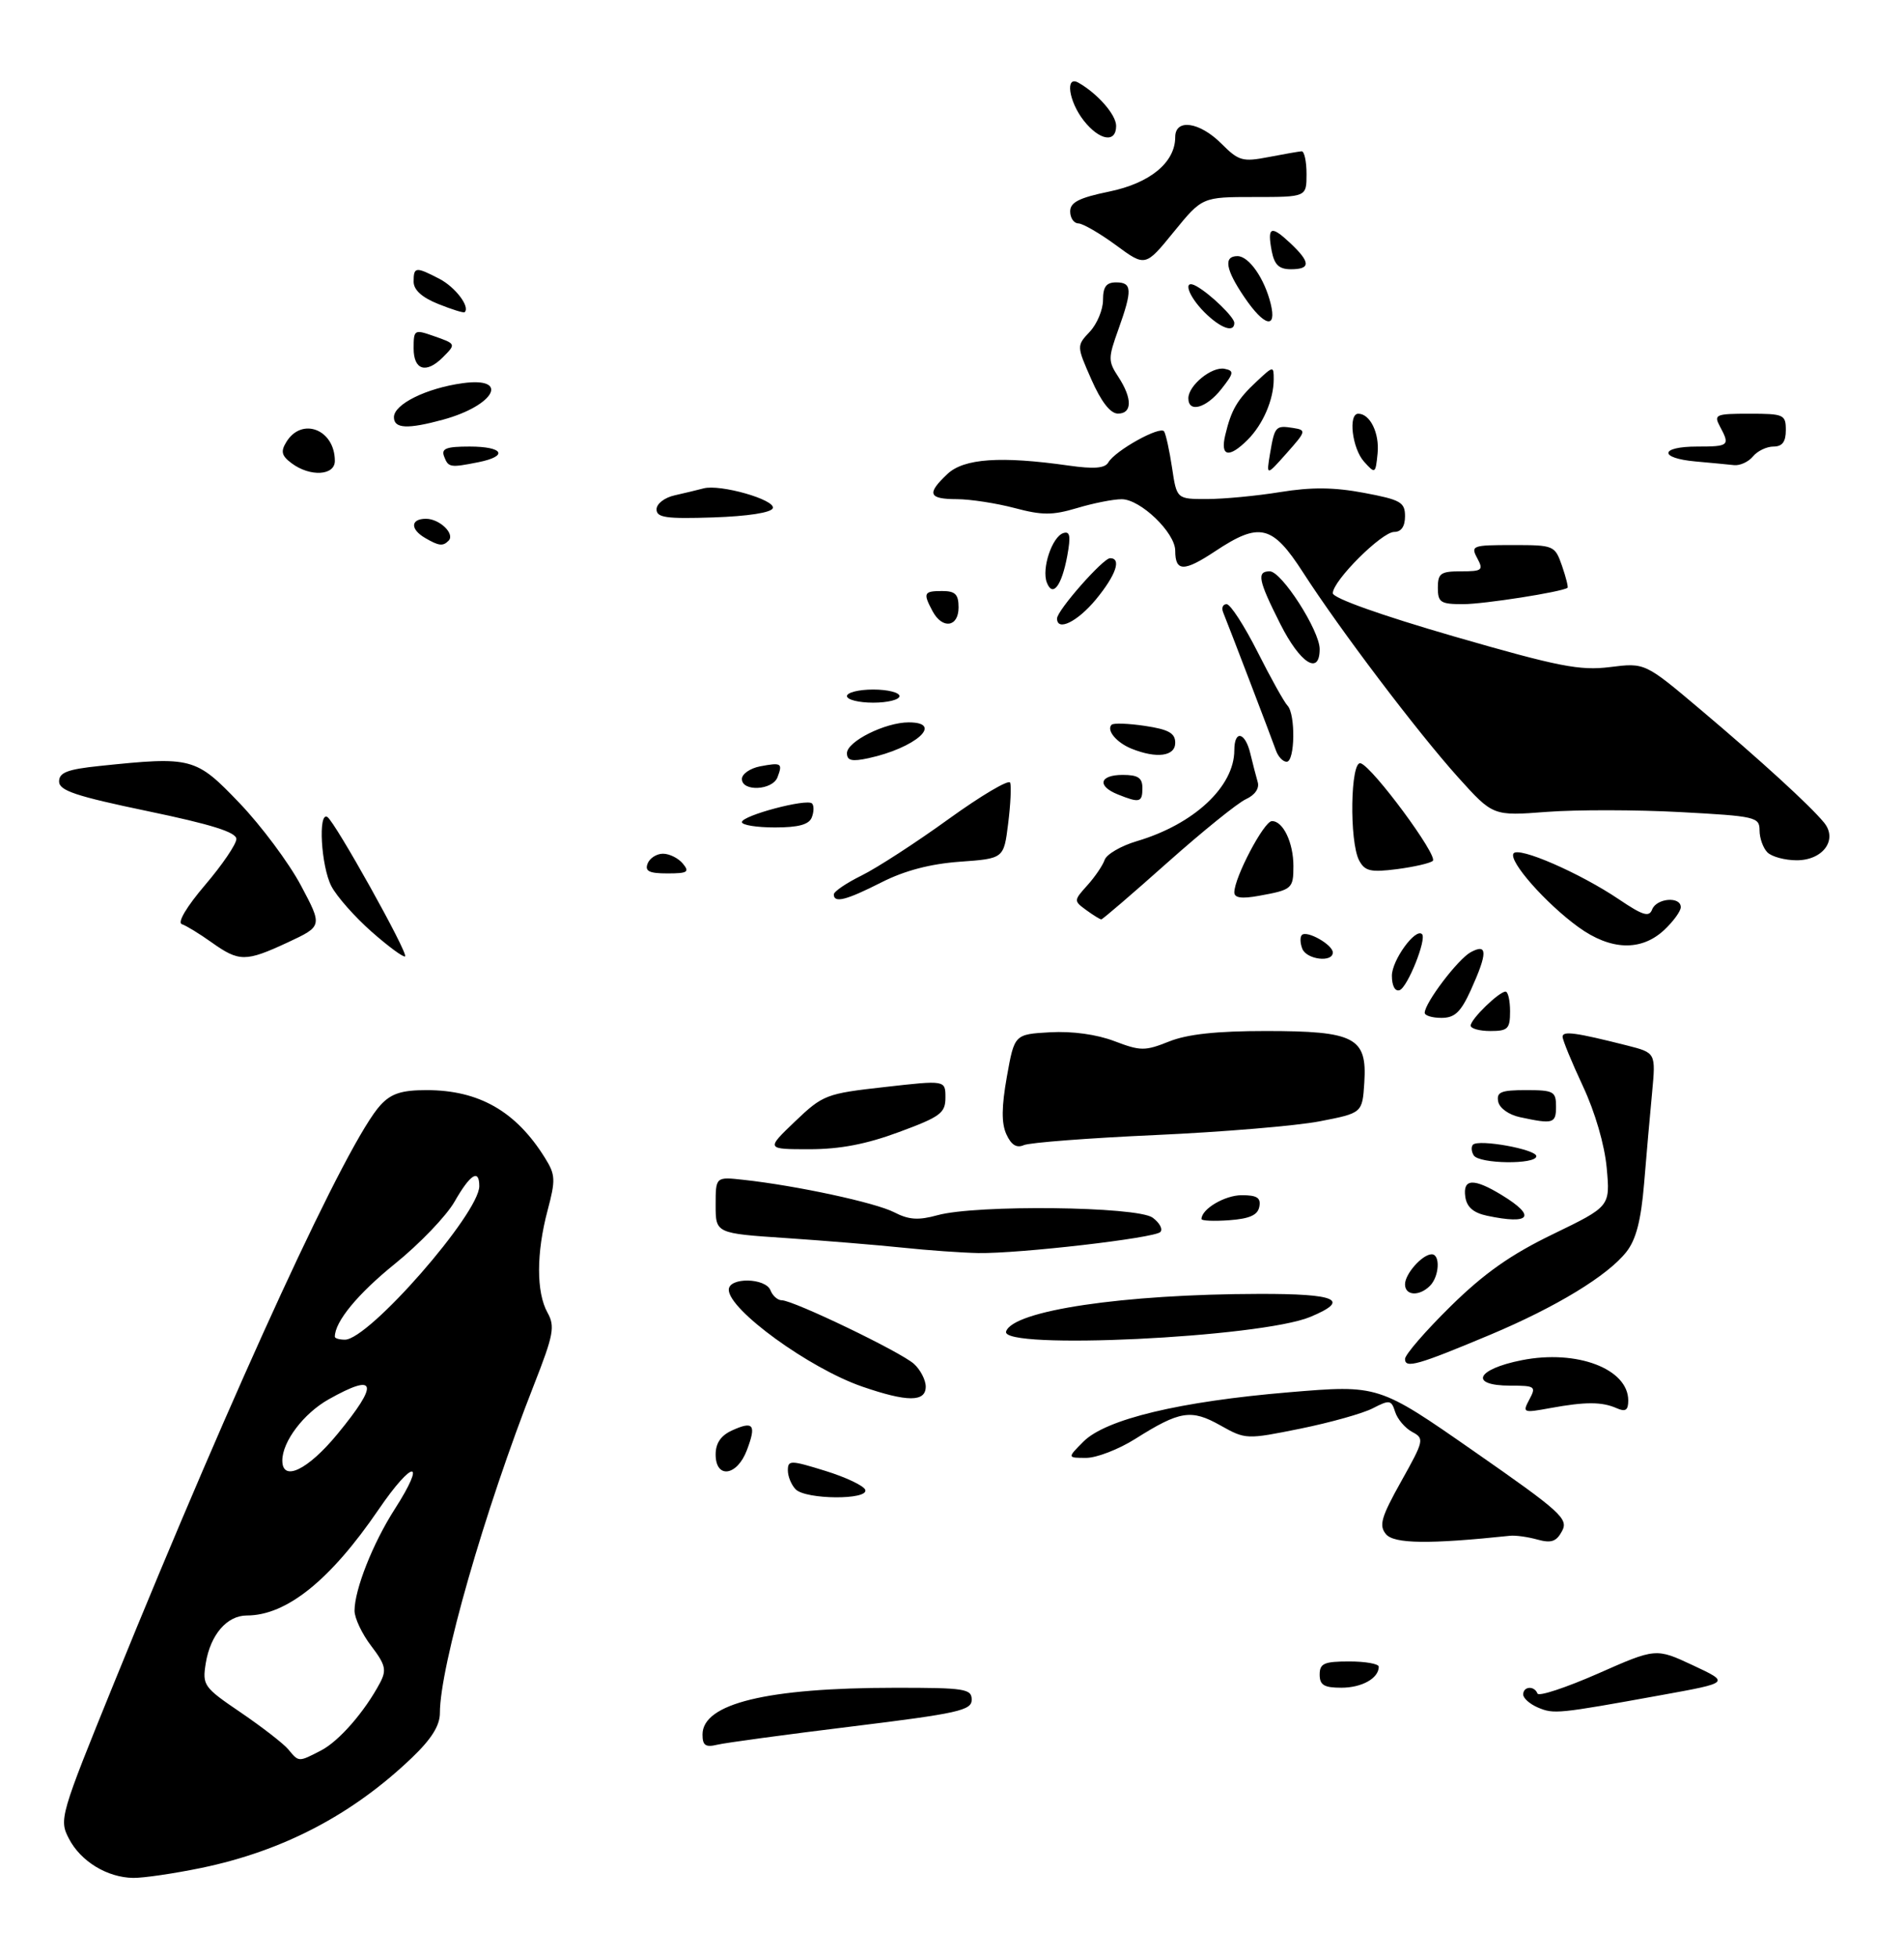 <?xml version="1.0" encoding="UTF-8" standalone="no"?>
<!DOCTYPE svg PUBLIC "-//W3C//DTD SVG 1.1//EN" "http://www.w3.org/Graphics/SVG/1.1/DTD/svg11.dtd" >
<svg xmlns="http://www.w3.org/2000/svg" xmlns:xlink="http://www.w3.org/1999/xlink" version="1.1" viewBox="0 0 290 298">
 <g >
 <path fill="currentColor"
d=" M 30.66 284.44 C 43.11 281.86 53.67 276.34 62.75 267.65 C 65.72 264.81 67.00 262.76 67.00 260.86 C 67.00 253.75 73.78 230.09 81.34 210.85 C 84.32 203.25 84.56 201.98 83.39 199.88 C 81.67 196.79 81.68 190.80 83.40 184.33 C 84.64 179.66 84.61 178.89 83.01 176.33 C 78.60 169.23 72.96 166.00 64.97 166.00 C 61.18 166.00 59.60 166.51 57.98 168.25 C 52.98 173.62 36.10 210.21 17.38 256.25 C 9.15 276.49 8.98 277.07 10.49 279.97 C 12.28 283.44 16.32 285.90 20.29 285.96 C 21.83 285.98 26.49 285.30 30.66 284.44 Z  M 107.00 264.13 C 107.00 259.41 116.80 257.02 136.25 257.01 C 146.97 257.00 148.00 257.16 148.00 258.83 C 148.00 260.45 145.95 260.91 129.75 262.90 C 119.71 264.13 110.49 265.38 109.25 265.68 C 107.46 266.11 107.00 265.79 107.00 264.13 Z  M 234.25 260.02 C 233.01 259.49 232.00 258.60 232.00 258.03 C 232.00 256.77 233.70 256.66 234.17 257.88 C 234.35 258.37 238.48 257.00 243.36 254.86 C 252.21 250.95 252.21 250.95 257.86 253.59 C 263.50 256.23 263.50 256.23 253.00 258.13 C 237.22 260.99 236.68 261.04 234.25 260.02 Z  M 201.00 255.00 C 201.00 253.30 201.67 253.00 205.50 253.00 C 207.97 253.00 210.00 253.36 210.00 253.80 C 210.00 255.56 207.43 257.00 204.30 257.00 C 201.67 257.00 201.00 256.60 201.00 255.00 Z  M 211.10 233.62 C 210.00 232.30 210.36 231.04 213.42 225.57 C 216.90 219.35 216.97 219.05 215.09 218.05 C 214.02 217.47 212.85 216.11 212.50 215.01 C 211.92 213.17 211.65 213.13 209.11 214.44 C 207.60 215.23 202.62 216.62 198.06 217.55 C 189.84 219.21 189.72 219.21 185.87 217.05 C 181.43 214.55 179.71 214.82 172.91 219.11 C 170.39 220.70 167.02 222.00 165.44 222.00 C 162.55 222.00 162.55 222.00 165.02 219.52 C 168.44 216.10 179.68 213.41 196.33 212.01 C 209.96 210.87 209.96 210.87 224.49 220.99 C 237.75 230.22 238.92 231.28 237.92 233.14 C 237.06 234.75 236.28 235.02 234.17 234.44 C 232.70 234.03 230.82 233.77 230.00 233.86 C 217.68 235.16 212.32 235.09 211.10 233.62 Z  M 121.20 226.80 C 120.54 226.14 120.00 224.84 120.00 223.91 C 120.00 222.33 120.38 222.33 125.71 223.98 C 128.85 224.95 131.59 226.26 131.79 226.87 C 132.31 228.43 122.76 228.36 121.20 226.80 Z  M 109.00 221.48 C 109.00 219.76 109.80 218.59 111.50 217.82 C 114.77 216.33 115.23 216.94 113.76 220.82 C 112.27 224.78 109.00 225.24 109.00 221.48 Z  M 232.94 213.10 C 234.00 211.13 233.83 211.00 230.04 211.00 C 223.69 211.00 224.84 208.49 231.81 207.12 C 240.17 205.47 248.00 208.44 248.00 213.26 C 248.00 214.75 247.58 215.03 246.25 214.44 C 243.98 213.44 241.50 213.44 236.16 214.41 C 231.96 215.18 231.86 215.14 232.94 213.10 Z  M 131.31 211.14 C 123.27 208.36 111.00 199.46 111.00 196.40 C 111.00 194.47 116.62 194.56 117.36 196.50 C 117.68 197.32 118.45 198.00 119.07 198.00 C 120.84 198.00 137.20 205.87 139.21 207.69 C 140.19 208.58 141.00 210.14 141.00 211.15 C 141.00 213.52 138.18 213.51 131.31 211.14 Z  M 214.00 206.94 C 214.00 206.28 217.12 202.68 220.93 198.93 C 226.07 193.88 230.10 191.04 236.56 187.92 C 245.25 183.71 245.25 183.71 244.72 177.86 C 244.40 174.35 242.95 169.35 241.09 165.39 C 239.39 161.75 238.00 158.37 238.00 157.87 C 238.00 156.95 239.98 157.22 247.85 159.21 C 252.20 160.32 252.20 160.32 251.63 166.41 C 251.31 169.76 250.76 175.99 250.41 180.27 C 249.94 185.86 249.19 188.76 247.72 190.63 C 244.87 194.26 237.02 199.03 227.00 203.24 C 215.94 207.88 214.00 208.43 214.00 206.94 Z  M 153.24 202.75 C 154.29 199.57 171.08 197.07 191.75 197.03 C 203.63 197.00 205.76 197.95 199.58 200.53 C 192.02 203.69 152.31 205.59 153.24 202.75 Z  M 214.00 195.57 C 214.00 193.97 216.65 191.00 218.07 191.00 C 219.41 191.00 219.22 194.38 217.80 195.80 C 216.16 197.44 214.00 197.31 214.00 195.57 Z  M 137.50 189.99 C 133.65 189.59 125.66 188.93 119.75 188.53 C 109.00 187.81 109.00 187.81 109.00 183.50 C 109.00 179.19 109.00 179.19 113.25 179.66 C 121.37 180.55 133.37 183.14 136.21 184.61 C 138.42 185.75 139.88 185.85 142.78 185.05 C 148.64 183.42 173.20 183.70 175.56 185.42 C 176.62 186.20 177.15 187.18 176.73 187.61 C 175.79 188.54 155.25 190.91 149.00 190.81 C 146.53 190.76 141.35 190.40 137.50 189.99 Z  M 183.00 185.63 C 183.00 184.10 186.56 182.00 189.14 182.00 C 191.46 182.00 192.07 182.40 191.81 183.75 C 191.57 185.03 190.34 185.58 187.24 185.81 C 184.91 185.98 183.00 185.90 183.00 185.63 Z  M 226.50 185.13 C 224.40 184.68 223.40 183.81 223.18 182.24 C 222.78 179.45 224.46 179.37 228.75 181.99 C 234.06 185.23 233.12 186.53 226.50 185.13 Z  M 224.46 175.93 C 224.10 175.35 224.05 174.62 224.35 174.31 C 225.23 173.43 234.00 175.02 234.00 176.06 C 234.00 177.36 225.27 177.25 224.46 175.93 Z  M 121.08 170.78 C 125.35 166.71 125.81 166.53 134.75 165.53 C 144.00 164.48 144.00 164.48 144.00 167.13 C 144.00 169.49 143.25 170.05 136.94 172.38 C 131.96 174.23 127.94 175.00 123.28 175.00 C 116.67 175.00 116.67 175.00 121.08 170.78 Z  M 153.28 172.72 C 152.52 171.04 152.54 168.55 153.36 163.94 C 154.51 157.50 154.51 157.50 159.95 157.19 C 163.31 157.00 167.06 157.52 169.73 158.54 C 173.72 160.06 174.39 160.06 178.05 158.60 C 180.84 157.48 185.28 157.00 192.80 157.00 C 206.37 157.00 208.24 157.98 207.80 164.84 C 207.50 169.49 207.50 169.49 201.00 170.75 C 197.43 171.44 186.18 172.38 176.00 172.84 C 165.82 173.30 156.79 173.99 155.93 174.38 C 154.84 174.86 154.02 174.35 153.28 172.72 Z  M 231.51 170.12 C 229.81 169.76 228.38 168.74 228.19 167.74 C 227.91 166.29 228.62 166.00 232.43 166.00 C 236.64 166.00 237.00 166.20 237.00 168.50 C 237.00 171.09 236.58 171.21 231.51 170.12 Z  M 224.00 156.17 C 224.00 155.20 228.32 151.00 229.31 151.00 C 229.69 151.00 230.00 152.35 230.00 154.00 C 230.00 156.67 229.67 157.00 227.00 157.00 C 225.35 157.00 224.00 156.63 224.00 156.17 Z  M 217.00 154.23 C 217.00 152.72 222.08 146.03 224.02 144.99 C 226.59 143.61 226.59 145.09 224.03 150.75 C 222.49 154.13 221.58 155.00 219.55 155.00 C 218.15 155.00 217.00 154.65 217.00 154.23 Z  M 212.00 148.58 C 212.00 146.22 215.60 141.26 216.59 142.25 C 217.33 143.00 214.38 150.37 213.17 150.78 C 212.48 151.01 212.00 150.11 212.00 148.58 Z  M 32.20 143.48 C 30.39 142.19 28.36 140.95 27.70 140.73 C 26.98 140.49 28.41 138.08 31.25 134.75 C 33.86 131.69 36.00 128.54 36.00 127.76 C 36.00 126.73 32.21 125.54 22.50 123.52 C 11.52 121.23 9.00 120.39 9.00 119.00 C 9.00 117.64 10.26 117.15 15.15 116.64 C 29.26 115.17 29.80 115.31 36.48 122.29 C 39.79 125.75 43.99 131.38 45.82 134.81 C 49.13 141.03 49.13 141.03 43.82 143.51 C 37.40 146.49 36.43 146.49 32.20 143.48 Z  M 56.62 141.90 C 54.04 139.63 51.27 136.49 50.47 134.94 C 48.90 131.91 48.42 123.52 49.86 124.41 C 51.03 125.13 62.19 145.14 61.70 145.63 C 61.49 145.85 59.20 144.17 56.62 141.90 Z  M 198.35 144.46 C 198.02 143.61 197.99 142.67 198.29 142.38 C 199.04 141.62 203.00 143.86 203.00 145.04 C 203.00 146.62 198.98 146.12 198.35 144.46 Z  M 240.40 141.17 C 235.45 137.58 229.78 131.16 230.52 129.97 C 231.22 128.84 240.63 132.93 246.60 136.96 C 250.23 139.41 251.18 139.70 251.64 138.49 C 252.31 136.76 256.00 136.46 256.00 138.14 C 256.00 138.76 254.85 140.33 253.45 141.64 C 249.94 144.89 245.30 144.72 240.40 141.17 Z  M 165.44 138.58 C 163.53 137.18 163.53 137.13 165.60 134.83 C 166.76 133.55 167.95 131.80 168.25 130.94 C 168.55 130.08 170.75 128.80 173.15 128.09 C 181.84 125.52 187.99 119.80 188.00 114.25 C 188.00 111.10 189.65 111.44 190.44 114.75 C 190.80 116.26 191.31 118.21 191.56 119.08 C 191.85 120.05 191.14 121.07 189.76 121.70 C 188.51 122.27 183.13 126.62 177.79 131.37 C 172.46 136.12 167.94 140.00 167.74 140.00 C 167.54 140.00 166.51 139.36 165.44 138.58 Z  M 127.00 136.20 C 127.00 135.76 128.91 134.46 131.25 133.31 C 133.59 132.15 139.55 128.29 144.50 124.71 C 149.45 121.14 153.66 118.65 153.86 119.18 C 154.05 119.71 153.92 122.52 153.55 125.44 C 152.89 130.74 152.89 130.74 146.19 131.22 C 141.68 131.55 137.80 132.57 134.28 134.35 C 128.88 137.09 127.00 137.57 127.00 136.20 Z  M 188.00 135.89 C 188.00 133.63 192.50 125.08 193.71 125.04 C 195.41 124.98 197.00 128.30 197.00 131.88 C 197.00 135.33 196.80 135.50 191.75 136.41 C 189.12 136.89 188.00 136.73 188.00 135.89 Z  M 98.64 131.50 C 98.95 130.68 100.01 130.00 100.98 130.00 C 101.96 130.00 103.32 130.68 104.00 131.50 C 105.07 132.79 104.73 133.00 101.65 133.00 C 98.87 133.00 98.19 132.66 98.64 131.50 Z  M 207.02 131.04 C 205.49 128.18 205.68 115.73 207.25 116.23 C 209.09 116.81 219.08 130.33 218.23 131.09 C 217.83 131.45 215.37 132.01 212.77 132.35 C 208.77 132.86 207.89 132.66 207.02 131.04 Z  M 269.20 129.80 C 268.54 129.14 268.00 127.63 268.00 126.45 C 268.00 124.41 267.41 124.28 255.89 123.66 C 249.23 123.30 240.09 123.29 235.59 123.63 C 227.40 124.26 227.40 124.26 222.10 118.38 C 215.87 111.45 204.08 95.88 198.47 87.17 C 193.79 79.91 191.85 79.45 185.07 83.95 C 180.33 87.09 179.00 87.08 179.00 83.86 C 179.00 81.11 173.68 76.00 170.83 76.02 C 169.55 76.02 166.49 76.63 164.03 77.37 C 160.30 78.48 158.73 78.48 154.53 77.36 C 151.76 76.63 147.81 76.02 145.75 76.01 C 141.41 76.00 141.10 75.19 144.31 72.17 C 146.83 69.81 152.42 69.42 162.80 70.90 C 166.60 71.44 168.29 71.31 168.80 70.43 C 169.84 68.61 176.75 64.78 177.31 65.70 C 177.58 66.14 178.13 68.64 178.52 71.25 C 179.23 76.00 179.23 76.00 183.86 75.99 C 186.41 75.99 191.43 75.51 195.00 74.93 C 199.75 74.16 203.18 74.19 207.75 75.05 C 213.34 76.10 214.00 76.48 214.00 78.61 C 214.00 80.17 213.42 81.00 212.35 81.00 C 210.46 81.00 203.00 88.44 203.00 90.33 C 203.00 91.08 210.28 93.67 221.45 96.91 C 237.45 101.53 240.62 102.15 245.22 101.58 C 250.54 100.91 250.54 100.91 259.02 108.07 C 268.15 115.77 275.70 122.67 277.82 125.26 C 279.95 127.86 277.67 131.00 273.66 131.00 C 271.87 131.00 269.86 130.46 269.20 129.80 Z  M 113.00 125.19 C 113.00 124.19 122.90 121.56 123.68 122.35 C 123.99 122.66 123.98 123.61 123.65 124.46 C 123.23 125.56 121.64 126.00 118.03 126.00 C 115.26 126.00 113.00 125.64 113.00 125.19 Z  M 170.25 120.97 C 167.04 119.68 167.47 118.00 171.00 118.00 C 173.33 118.00 174.00 118.44 174.00 120.00 C 174.00 122.20 173.58 122.31 170.25 120.97 Z  M 113.00 118.62 C 113.00 117.86 114.24 117.00 115.75 116.70 C 119.02 116.08 119.24 116.21 118.42 118.36 C 117.65 120.36 113.00 120.58 113.00 118.62 Z  M 129.00 114.69 C 129.00 112.91 134.83 110.00 138.40 110.00 C 143.85 110.00 139.44 113.91 132.25 115.46 C 129.74 116.00 129.00 115.82 129.00 114.69 Z  M 194.33 114.25 C 193.67 112.38 187.16 95.35 186.30 93.25 C 186.02 92.56 186.25 92.00 186.83 92.00 C 187.40 92.00 189.51 95.26 191.53 99.25 C 193.54 103.24 195.60 106.93 196.10 107.45 C 197.35 108.76 197.24 116.00 195.97 116.00 C 195.40 116.00 194.66 115.21 194.33 114.25 Z  M 172.35 114.01 C 170.05 113.08 168.48 111.19 169.31 110.36 C 169.59 110.08 171.88 110.16 174.41 110.54 C 178.00 111.08 179.00 111.64 179.00 113.11 C 179.00 115.17 176.18 115.55 172.35 114.01 Z  M 129.00 106.00 C 129.00 105.45 130.80 105.00 133.00 105.00 C 135.20 105.00 137.00 105.45 137.00 106.00 C 137.00 106.55 135.20 107.00 133.00 107.00 C 130.80 107.00 129.00 106.55 129.00 106.00 Z  M 195.01 95.03 C 191.64 88.35 191.37 87.00 193.40 87.00 C 195.20 87.00 201.00 96.02 201.00 98.84 C 201.00 102.91 198.04 101.03 195.01 95.03 Z  M 142.04 93.07 C 140.56 90.30 140.70 90.00 143.50 90.00 C 145.50 90.00 146.00 90.50 146.00 92.50 C 146.00 95.51 143.53 95.86 142.04 93.07 Z  M 161.00 94.18 C 161.00 92.96 168.01 85.00 169.08 85.00 C 170.86 85.00 169.97 87.58 166.93 91.27 C 164.12 94.67 161.00 96.21 161.00 94.18 Z  M 219.00 89.50 C 219.00 87.30 219.43 87.00 222.54 87.00 C 225.76 87.00 225.98 86.82 225.00 85.00 C 223.98 83.10 224.24 83.00 230.37 83.00 C 236.69 83.00 236.82 83.05 237.91 86.16 C 238.51 87.90 238.89 89.41 238.75 89.51 C 237.88 90.14 226.02 92.00 222.83 92.00 C 219.41 92.00 219.00 91.73 219.00 89.50 Z  M 159.44 88.70 C 158.63 86.59 160.24 81.75 161.95 81.18 C 162.97 80.84 163.11 81.62 162.56 84.62 C 161.71 89.22 160.33 91.03 159.44 88.70 Z  M 64.75 81.92 C 62.45 80.58 62.52 79.00 64.88 79.00 C 66.96 79.00 69.35 81.31 68.32 82.34 C 67.46 83.21 66.84 83.14 64.75 81.92 Z  M 100.00 77.56 C 100.00 76.71 101.22 75.77 102.75 75.43 C 104.26 75.09 106.25 74.61 107.16 74.37 C 109.68 73.69 118.13 76.10 117.71 77.38 C 117.48 78.06 113.94 78.61 108.67 78.79 C 101.45 79.03 100.00 78.82 100.00 77.56 Z  M 44.44 70.56 C 42.89 69.41 42.72 68.76 43.61 67.31 C 45.97 63.44 51.00 65.40 51.00 70.19 C 51.00 72.43 47.24 72.64 44.44 70.56 Z  M 193.44 69.07 C 194.15 64.91 194.28 64.75 196.96 65.17 C 198.99 65.49 198.95 65.66 195.98 69.00 C 192.87 72.50 192.87 72.50 193.44 69.07 Z  M 207.75 70.29 C 205.95 68.28 205.32 63.00 206.88 63.00 C 208.68 63.00 210.13 65.97 209.82 69.05 C 209.51 72.16 209.46 72.19 207.75 70.29 Z  M 67.64 69.50 C 67.18 68.30 67.97 68.00 71.53 68.00 C 76.67 68.00 77.49 69.45 72.88 70.38 C 68.55 71.24 68.29 71.20 67.64 69.50 Z  M 258.25 70.27 C 252.60 69.76 252.79 68.00 258.50 68.00 C 263.36 68.00 263.53 67.85 261.96 64.93 C 261.00 63.13 261.30 63.00 266.46 63.00 C 271.70 63.00 272.00 63.13 272.00 65.50 C 272.00 67.28 271.46 68.00 270.12 68.00 C 269.09 68.00 267.68 68.67 267.00 69.50 C 266.32 70.33 265.02 70.92 264.13 70.83 C 263.23 70.73 260.59 70.48 258.25 70.27 Z  M 186.62 66.25 C 187.54 62.38 188.44 60.85 191.41 58.08 C 193.95 55.70 194.00 55.70 194.00 57.76 C 194.00 60.84 192.37 64.63 190.04 66.96 C 187.18 69.82 185.83 69.54 186.62 66.25 Z  M 60.00 63.53 C 60.00 61.55 64.94 59.11 70.48 58.35 C 77.71 57.36 75.34 61.75 67.50 63.90 C 62.07 65.38 60.00 65.28 60.00 63.53 Z  M 166.24 57.81 C 163.97 52.66 163.97 52.66 165.99 50.51 C 167.09 49.34 168.00 47.16 168.00 45.69 C 168.00 43.67 168.50 43.00 170.00 43.00 C 172.44 43.00 172.49 44.15 170.34 50.17 C 168.77 54.53 168.77 55.01 170.33 57.38 C 172.49 60.68 172.46 63.01 170.25 62.98 C 169.11 62.96 167.71 61.15 166.24 57.81 Z  M 181.00 60.65 C 181.00 58.69 184.58 55.77 186.52 56.16 C 188.00 56.46 187.94 56.82 186.02 59.25 C 183.73 62.15 181.00 62.92 181.00 60.65 Z  M 63.00 53.05 C 63.00 50.21 63.11 50.14 66.00 51.15 C 69.49 52.37 69.49 52.37 67.43 54.43 C 64.90 56.95 63.00 56.36 63.00 53.05 Z  M 183.45 47.55 C 180.89 44.98 180.09 42.37 182.25 43.59 C 184.39 44.80 188.00 48.31 188.00 49.17 C 188.00 50.74 185.90 49.99 183.45 47.55 Z  M 189.54 45.27 C 186.66 41.04 186.32 39.00 188.48 39.00 C 190.22 39.00 192.59 42.39 193.54 46.25 C 194.51 50.20 192.56 49.72 189.54 45.27 Z  M 66.75 46.29 C 64.27 45.30 63.00 44.15 63.00 42.89 C 63.00 40.62 63.30 40.58 66.93 42.46 C 69.35 43.72 71.64 46.73 70.77 47.54 C 70.62 47.68 68.81 47.12 66.75 46.29 Z  M 169.98 37.34 C 167.51 35.53 164.94 34.04 164.25 34.02 C 163.56 34.01 163.00 33.19 163.00 32.20 C 163.00 30.81 164.34 30.12 168.95 29.17 C 175.18 27.89 179.00 24.73 179.00 20.87 C 179.00 18.02 182.71 18.55 186.03 21.87 C 188.66 24.51 189.26 24.68 193.20 23.92 C 195.57 23.46 197.84 23.07 198.25 23.04 C 198.66 23.02 199.00 24.57 199.00 26.50 C 199.00 30.00 199.00 30.00 191.05 30.00 C 183.11 30.00 183.11 30.00 178.78 35.31 C 174.45 40.63 174.45 40.63 169.98 37.34 Z  M 193.70 38.25 C 192.99 34.51 193.57 34.25 196.50 37.00 C 199.63 39.94 199.66 41.00 196.62 41.00 C 194.81 41.00 194.11 40.33 193.70 38.25 Z  M 165.07 18.37 C 162.77 15.44 162.20 11.43 164.25 12.59 C 167.18 14.25 170.00 17.48 170.00 19.17 C 170.00 21.83 167.47 21.41 165.07 18.37 Z  M 43.91 266.39 C 43.18 265.51 39.92 262.99 36.68 260.78 C 31.01 256.93 30.80 256.64 31.34 253.26 C 32.05 248.93 34.57 246.00 37.59 246.00 C 43.63 246.00 50.30 240.65 57.66 229.87 C 62.91 222.18 65.05 222.13 60.12 229.81 C 56.79 235.00 54.00 242.06 54.00 245.28 C 54.00 246.40 55.14 248.81 56.54 250.64 C 58.72 253.50 58.91 254.30 57.89 256.24 C 55.55 260.65 51.64 265.14 48.89 266.56 C 45.44 268.34 45.53 268.34 43.91 266.39 Z  M 43.00 222.40 C 43.00 219.52 46.25 215.23 50.05 213.09 C 57.38 208.97 57.79 210.60 51.38 218.39 C 46.87 223.86 43.00 225.71 43.00 222.40 Z  M 51.00 203.55 C 51.00 201.25 54.49 197.02 60.16 192.44 C 63.91 189.41 68.00 185.15 69.24 182.97 C 71.63 178.79 73.00 177.93 73.00 180.62 C 73.00 184.78 56.18 204.00 52.54 204.00 C 51.69 204.00 51.00 203.80 51.00 203.55 Z "/>
</g>
</svg>